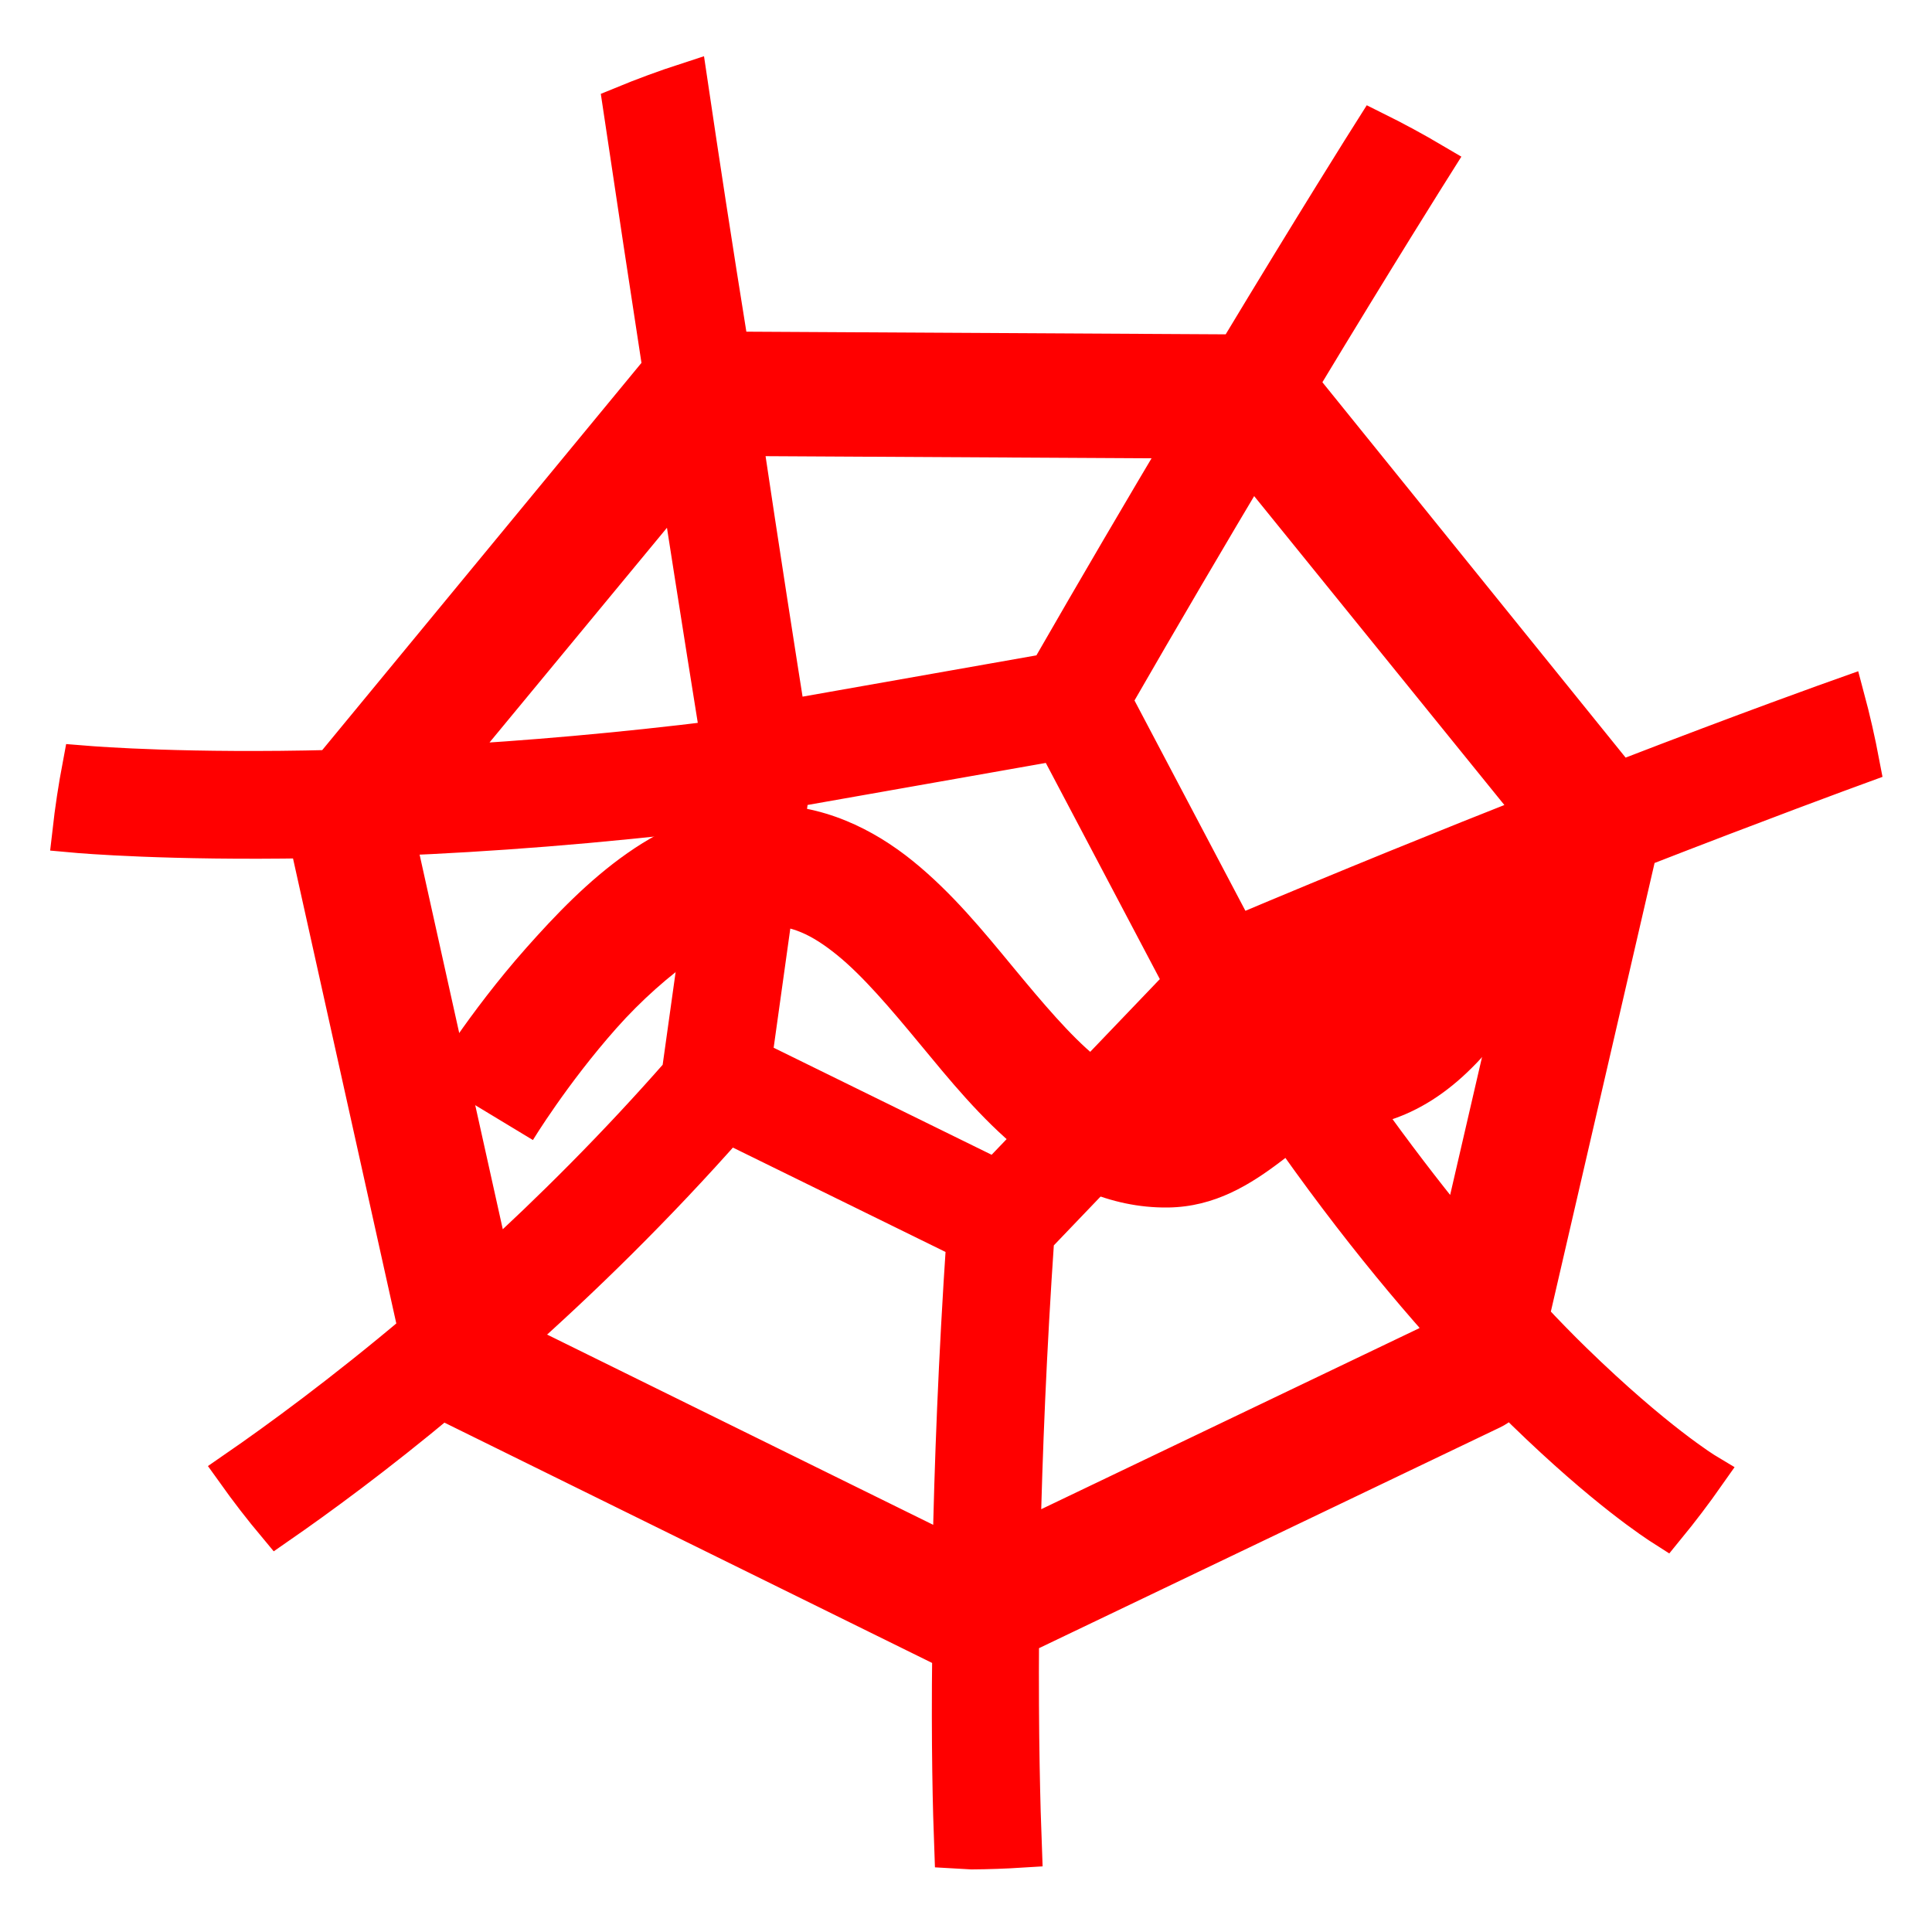 <?xml version="1.0" encoding="UTF-8" standalone="no"?><!-- Generator: Gravit.io --><svg xmlns="http://www.w3.org/2000/svg" xmlns:xlink="http://www.w3.org/1999/xlink" style="isolation:isolate" viewBox="0 0 48 48" width="48pt" height="48pt"><linearGradient id="_lgradient_12" x1="0.068" y1="0.233" x2="0.938" y2="0.779" gradientTransform="matrix(44.4,0,0,43.89,1.8,2.055)" gradientUnits="userSpaceOnUse"><stop offset="0%" stop-opacity="1" style="stop-color:rgb(255,0,0)"/><stop offset="98.261%" stop-opacity="1" style="stop-color:rgb(255,0,0)"/></linearGradient><linearGradient id="_lgradient_13" x1="0.068" y1="0.233" x2="0.938" y2="0.779"><stop offset="0%" stop-opacity="1" style="stop-color:rgb(255,0,0)"/><stop offset="98.261%" stop-opacity="1" style="stop-color:rgb(255,0,0)"/></linearGradient><path d=" M 26.066 16.734 C 27.291 14.602 28.449 12.631 29.485 10.891 L 18.439 10.83 L 18.439 10.83 C 18.869 13.722 19.295 16.436 19.525 17.889 L 26.066 16.734 Z  M 27.615 17.392 C 28.864 15.222 30.045 13.215 31.096 11.453 L 38.192 20.214 C 36.03 21.067 33.498 22.092 30.713 23.267 L 27.615 17.392 Z  M 30.486 25.722 C 32.379 28.699 34.206 31.042 35.811 32.849 L 35.696 33.345 L 25.349 38.299 C 25.398 36.11 25.501 33.559 25.695 30.727 L 30.486 25.722 Z  M 24.012 30.803 C 23.813 33.761 23.712 36.418 23.668 38.679 L 12.709 33.279 C 14.409 31.77 16.259 29.969 18.088 27.895 L 24.012 30.803 Z  M 16.938 26.672 C 15.335 28.501 13.712 30.114 12.192 31.498 L 9.808 20.761 C 12.1 20.667 14.814 20.471 17.857 20.098 L 16.938 26.672 Z  M 38.32 21.997 L 36.285 30.798 C 34.914 29.143 33.398 27.091 31.839 24.635 C 34.201 23.649 36.394 22.761 38.32 21.997 L 38.32 21.997 Z  M 11.041 19.018 L 16.893 11.937 C 17.423 15.347 17.811 17.77 17.912 18.394 C 15.365 18.711 13.058 18.905 11.041 19.018 L 11.041 19.018 Z  M 16.465 9.161 L 8.245 19.132 C 4.68 19.221 2.469 19.055 2.051 19.021 C 1.947 19.571 1.863 20.125 1.8 20.681 C 2.071 20.706 4.193 20.882 7.68 20.823 L 10.4 33.069 C 8.53 34.647 6.926 35.817 5.868 36.547 C 6.192 37.001 6.533 37.443 6.891 37.871 C 7.888 37.18 9.317 36.137 10.991 34.739 C 11.057 34.785 11.125 34.829 11.199 34.865 L 23.637 40.994 C 23.645 40.998 23.652 41.002 23.661 41.004 C 23.632 43.37 23.676 44.993 23.711 45.923 C 23.854 45.932 23.997 45.939 24.14 45.945 C 24.555 45.942 24.97 45.927 25.385 45.901 C 25.348 44.934 25.297 43.118 25.315 40.633 L 37.052 35.013 C 37.232 34.927 37.381 34.793 37.476 34.622 C 37.624 34.772 37.766 34.912 37.904 35.047 C 39.895 36.985 41.166 37.807 41.367 37.935 C 41.72 37.504 42.057 37.06 42.377 36.604 C 42.357 36.592 41.112 35.836 39.07 33.848 C 38.728 33.515 38.365 33.144 37.983 32.734 L 40.68 21.07 C 43.783 19.862 45.828 19.113 46.2 18.977 C 46.095 18.423 45.97 17.873 45.824 17.329 L 45.824 17.329 L 45.824 17.329 C 45.596 17.41 43.528 18.144 40.228 19.42 L 32.245 9.538 C 34.228 6.25 35.537 4.177 35.61 4.061 C 35.129 3.777 34.638 3.511 34.138 3.263 L 34.138 3.263 C 34.015 3.457 32.704 5.536 30.733 8.808 L 18.116 8.738 C 17.667 5.953 17.375 4.024 17.083 2.055 L 17.083 2.055 C 16.541 2.231 16.006 2.428 15.479 2.645 C 15.822 4.952 16.158 7.162 16.465 9.161 L 16.465 9.161 Z  M 26.255 18.399 L 29.426 24.411 L 24.745 29.3 L 18.676 26.32 L 19.619 19.57 L 26.255 18.399 L 26.255 18.399 Z " fill-rule="evenodd" fill="url(#_lgradient_12)" vector-effect="non-scaling-stroke" stroke-width="1" stroke="url(#_lgradient_13)" stroke-linejoin="miter" stroke-linecap="butt" stroke-miterlimit="4"/><linearGradient id="_lgradient_14" x1="0" y1="0.5" x2="0.907" y2="0.92" gradientTransform="matrix(27.374,0,0,10.002,10.674,19.998)" gradientUnits="userSpaceOnUse"><stop offset="0%" stop-opacity="1" style="stop-color:rgb(255,0,0)"/><stop offset="84.348%" stop-opacity="1" style="stop-color:rgb(255,0,0)"/></linearGradient><path d=" M 18.965 20 C 16.392 20.06 14.504 21.939 13.068 23.558 C 11.633 25.178 10.674 26.773 10.674 26.773 L 13.24 28.324 C 13.24 28.324 14.085 26.933 15.313 25.548 C 16.54 24.163 18.174 23.02 19.035 23 C 19.645 22.985 20.153 23.206 20.795 23.726 C 21.437 24.246 22.125 25.056 22.855 25.939 C 23.586 26.822 24.358 27.778 25.328 28.574 C 26.298 29.37 27.553 30.018 29.02 30 C 30.185 29.985 31.068 29.432 31.871 28.818 C 32.228 28.545 32.567 28.244 32.893 27.931 C 33.455 28.056 34.025 27.985 34.48 27.843 C 35.26 27.602 35.948 27.148 36.566 26.531 C 37.192 25.913 37.651 25.221 37.895 24.433 C 38.138 23.644 38.178 22.517 37.352 21.691 C 36.934 21.274 36.446 21.081 35.965 21.021 C 35.484 20.962 35.01 21.037 34.619 21.158 C 33.838 21.4 33.149 21.851 32.529 22.47 C 32.529 22.47 32.527 22.47 32.527 22.47 C 31.904 23.088 31.446 23.778 31.203 24.564 C 31.117 24.843 31.076 25.17 31.07 25.505 C 30.722 25.858 30.374 26.186 30.049 26.435 C 29.499 26.855 29.027 26.999 28.98 27 C 28.381 27.007 27.872 26.782 27.23 26.255 C 26.589 25.729 25.9 24.912 25.168 24.027 C 24.436 23.141 23.659 22.186 22.682 21.394 C 21.704 20.602 20.437 19.965 18.965 20 L 18.965 20 Z " fill="url(#_lgradient_14)"/></svg>